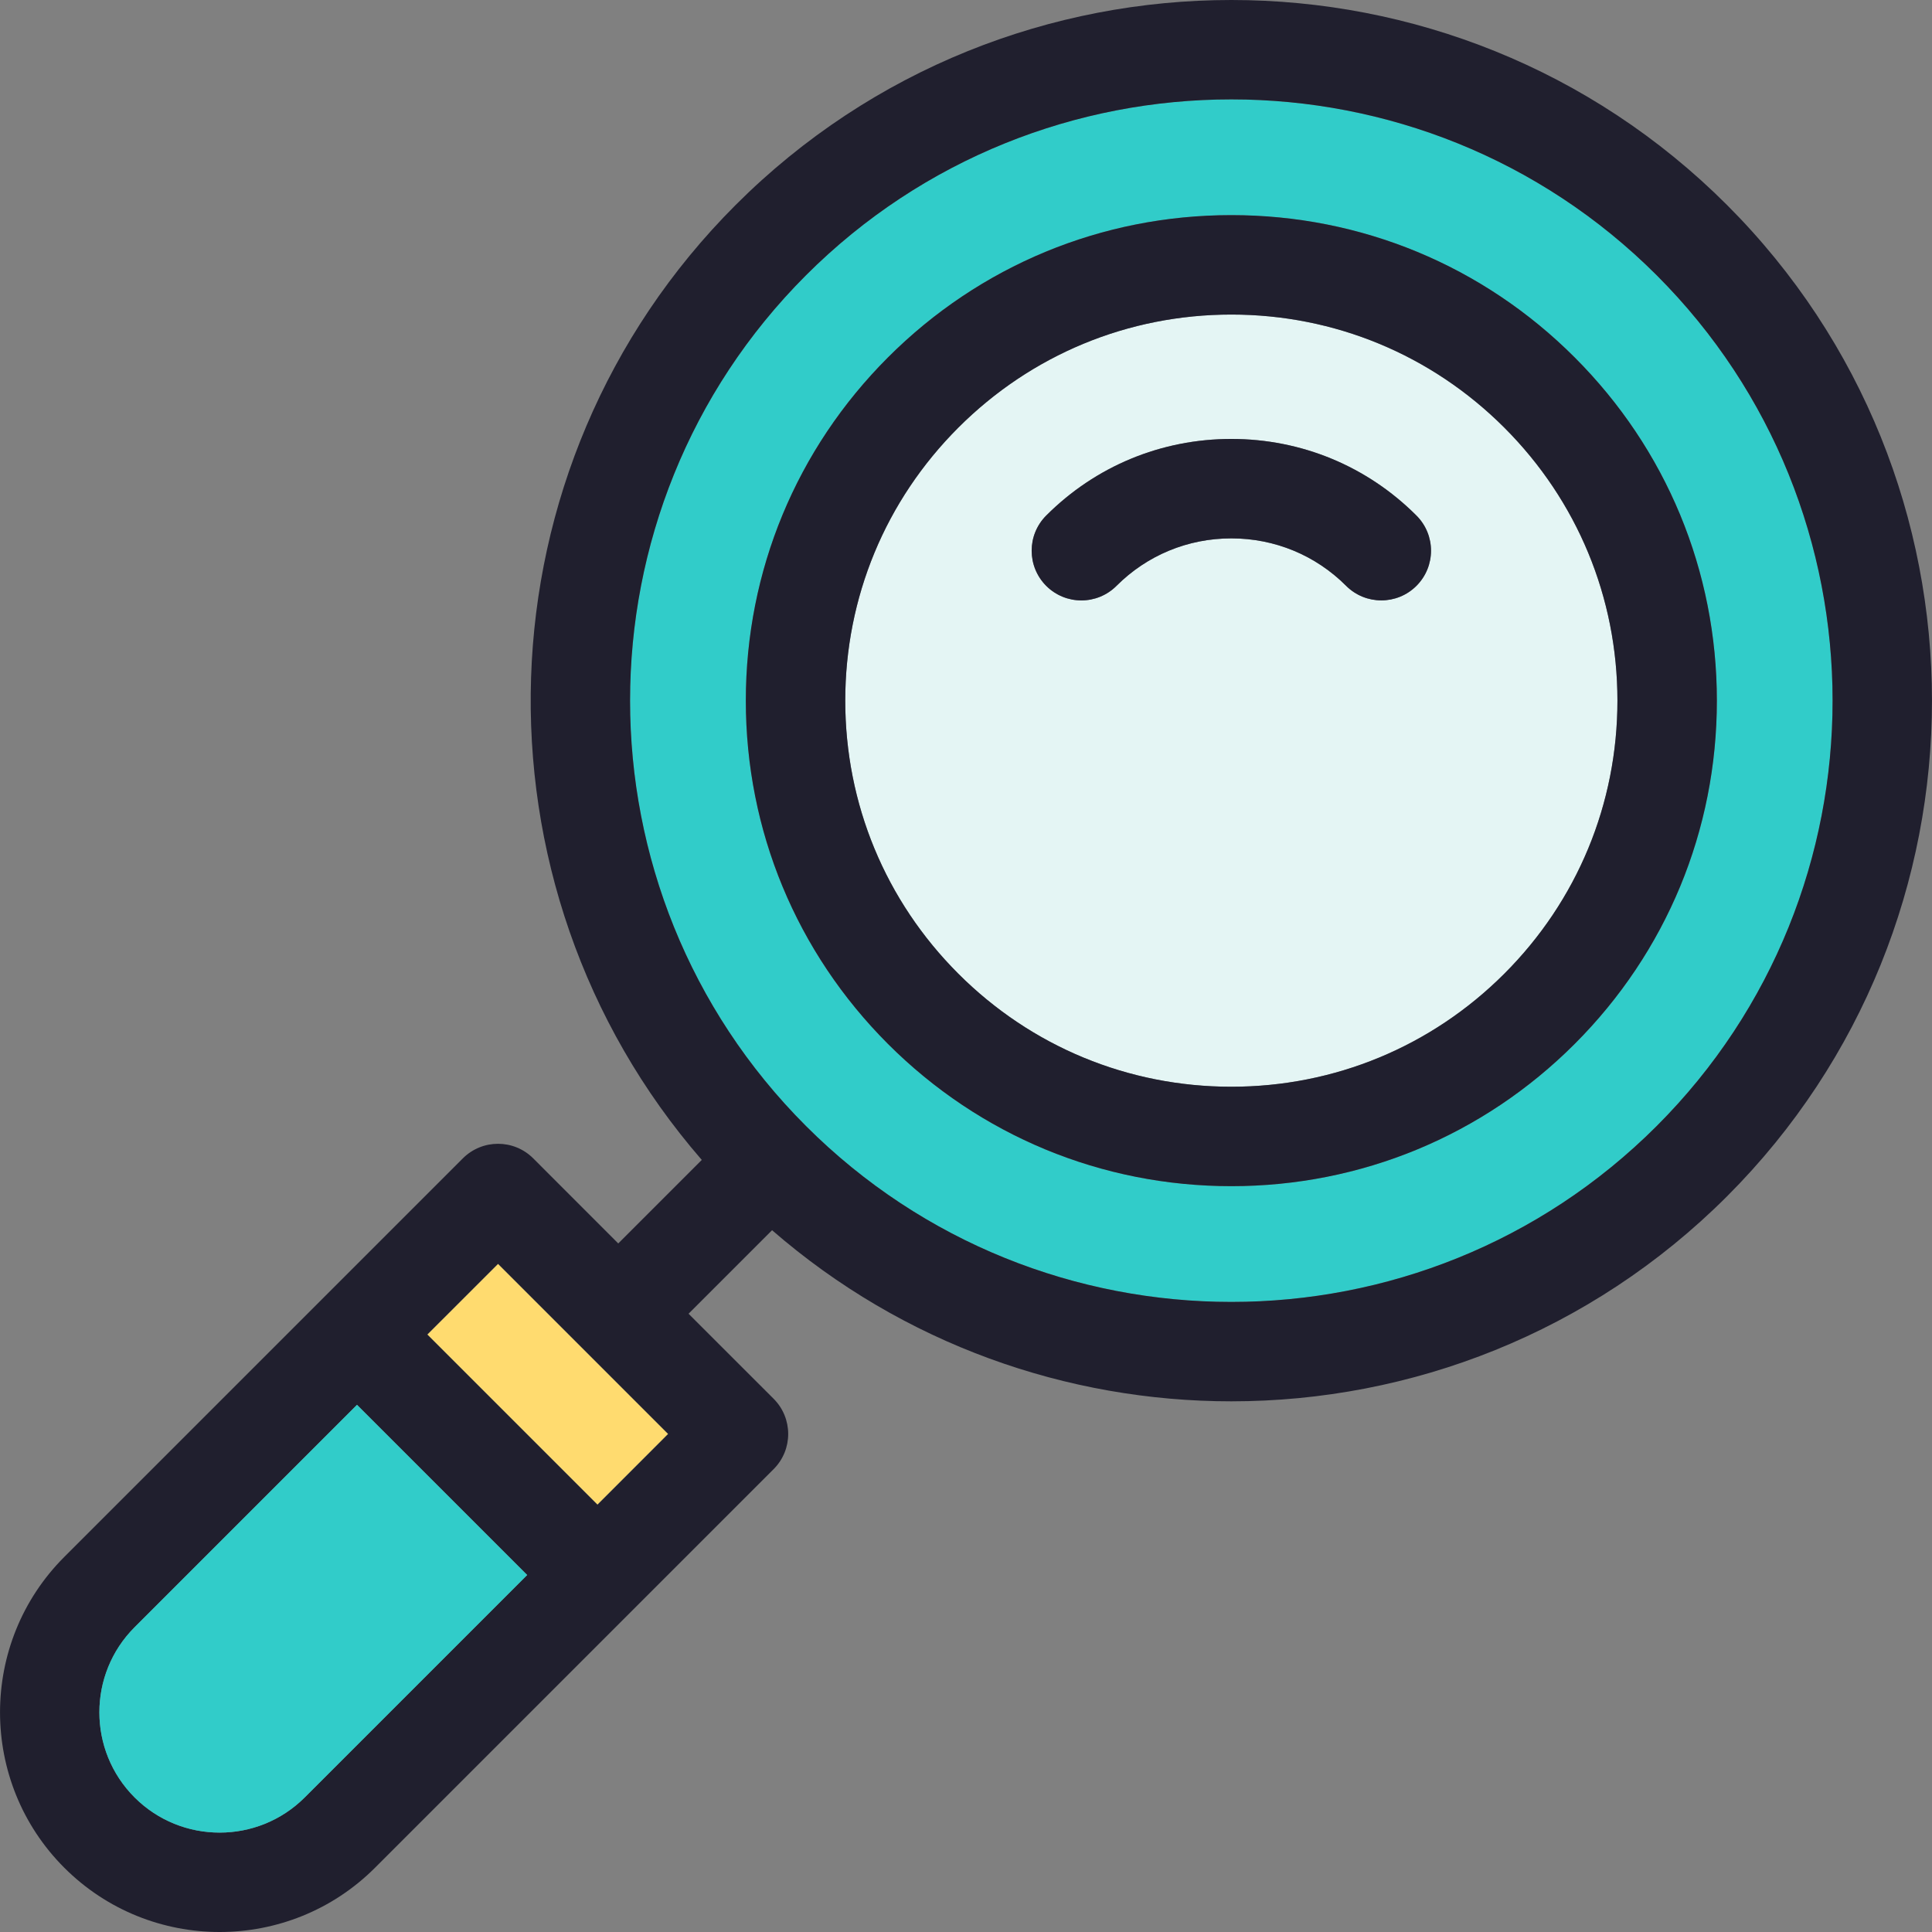<?xml version="1.0" encoding="iso-8859-1"?>
<!-- Generator: Adobe Illustrator 19.0.0, SVG Export Plug-In . SVG Version: 6.00 Build 0)  -->
<svg version="1.1" id="Layer_1" xmlns="http://www.w3.org/2000/svg" xmlns:xlink="http://www.w3.org/1999/xlink" x="0px" y="0px"
	 viewBox="0 0 512 512" style="enable-background:new 0 0 512 512;" xml:space="preserve">
<rect x="0" y="0" width="512" height="512" fill="#808080" stroke="none"/>
<path style="fill:#31CCC9;" d="M439.046,72.952c62.147,62.16,62.147,163.306,0,225.453c-62.16,62.16-163.306,62.16-225.453,0
	c-62.16-62.147-62.16-163.293,0-225.453c31.08-31.08,71.897-46.614,112.726-46.614C367.136,26.339,407.965,41.885,439.046,72.952z
	 M454.987,185.679c0-34.361-13.386-66.679-37.694-90.974C392.999,70.396,360.68,57.01,326.319,57.01
	c-34.374,0-66.679,13.386-90.987,37.694c-24.295,24.295-37.681,56.614-37.681,90.974c0,34.374,13.386,66.679,37.681,90.987
	c24.308,24.295,56.614,37.681,90.987,37.681c34.361,0,66.679-13.386,90.974-37.681C441.602,252.358,454.987,220.053,454.987,185.679
	z"/>
<path style="fill:#E4F5F4;" d="M398.664,113.334c19.328,19.328,29.973,45.019,29.973,72.345c0,27.338-10.645,53.03-29.973,72.358
	c-19.328,19.328-45.019,29.96-72.345,29.96c-27.338,0-53.03-10.632-72.358-29.96s-29.96-45.019-29.96-72.358
	c0-27.325,10.632-53.017,29.96-72.345s45.019-29.973,72.358-29.973C353.644,83.361,379.336,94.006,398.664,113.334z M375.37,155.257
	c5.151-5.151,5.151-13.491,0-18.63c-13.083-13.096-30.5-20.303-49.051-20.303c-18.551,0-35.981,7.207-49.064,20.303
	c-5.138,5.138-5.138,13.478,0,18.63c2.569,2.569,5.942,3.86,9.315,3.86c3.373,0,6.746-1.291,9.315-3.86
	c8.116-8.116,18.919-12.582,30.435-12.582c11.502,0,22.319,4.466,30.421,12.582C361.892,160.396,370.232,160.396,375.37,155.257z"/>
<polygon style="fill:#FFDB6F;" points="177.071,380.012 158.336,398.76 113.238,353.662 131.986,334.927 "/>
<g>
	<path style="fill:#201F2E;" d="M457.675,54.323c-72.437-72.437-190.288-72.424-262.725,0
		c-69.288,69.301-72.279,180.17-8.972,253.068l-22.134,22.134l-22.543-22.556c-5.151-5.138-13.491-5.138-18.63,0L17.033,412.607
		c-22.701,22.701-22.701,59.657,0,82.358C28.39,506.322,43.304,512,58.205,512c14.914,0,29.828-5.678,41.185-17.035l105.638-105.638
		c5.138-5.138,5.138-13.478,0-18.63l-22.556-22.543l22.134-22.134c34.796,30.224,78.247,45.349,121.712,45.349
		c47.562,0,95.138-18.116,131.356-54.321C530.099,244.611,530.099,126.76,457.675,54.323z M158.336,398.76l-45.098-45.098
		l18.748-18.735l45.085,45.085L158.336,398.76z M35.663,476.335c-12.437-12.437-12.437-32.661,0-45.098l58.946-58.946l45.098,45.098
		l-58.946,58.946C68.324,488.759,48.1,488.773,35.663,476.335z M213.593,298.405c-62.16-62.147-62.16-163.293,0-225.453
		c31.08-31.08,71.897-46.614,112.726-46.614c40.817,0,81.646,15.547,112.726,46.614c62.147,62.16,62.147,163.306,0,225.453
		C376.885,360.565,275.74,360.565,213.593,298.405z"/>
	<path style="fill:#201F2E;" d="M417.293,94.704C392.998,70.396,360.68,57.01,326.319,57.01c-34.374,0-66.679,13.386-90.987,37.694
		c-24.295,24.295-37.681,56.614-37.681,90.974c0,34.374,13.386,66.679,37.681,90.987c24.308,24.295,56.614,37.681,90.987,37.681
		c34.361,0,66.679-13.386,90.974-37.681c24.308-24.308,37.694-56.614,37.694-90.987C454.987,151.318,441.602,118.999,417.293,94.704
		z M326.319,287.997c-27.338,0-53.03-10.632-72.358-29.96s-29.96-45.019-29.96-72.358c0-27.325,10.632-53.017,29.96-72.345
		s45.019-29.973,72.358-29.973c27.325,0,53.017,10.646,72.345,29.973s29.973,45.019,29.973,72.345
		c0,27.338-10.645,53.03-29.973,72.358C379.336,277.364,353.644,287.997,326.319,287.997z"/>
	<path style="fill:#201F2E;" d="M326.319,116.325c-18.551,0-35.981,7.207-49.064,20.303c-5.138,5.138-5.138,13.478,0,18.63
		c2.569,2.569,5.942,3.86,9.315,3.86c3.373,0,6.746-1.291,9.315-3.86c8.116-8.116,18.919-12.582,30.435-12.582
		c11.502,0,22.319,4.466,30.421,12.582c5.151,5.138,13.491,5.138,18.63,0c5.151-5.151,5.151-13.491,0-18.63
		C362.287,123.532,344.87,116.325,326.319,116.325z"/>
</g>
<path style="fill:#31CCC9;" d="M139.707,417.39l-58.946,58.946c-12.437,12.424-32.661,12.437-45.098,0s-12.437-32.661,0-45.098
	l58.946-58.946L139.707,417.39z"/>
<g>
</g>
<g>
</g>
<g>
</g>
<g>
</g>
<g>
</g>
<g>
</g>
<g>
</g>
<g>
</g>
<g>
</g>
<g>
</g>
<g>
</g>
<g>
</g>
<g>
</g>
<g>
</g>
<g>
</g>
</svg>
